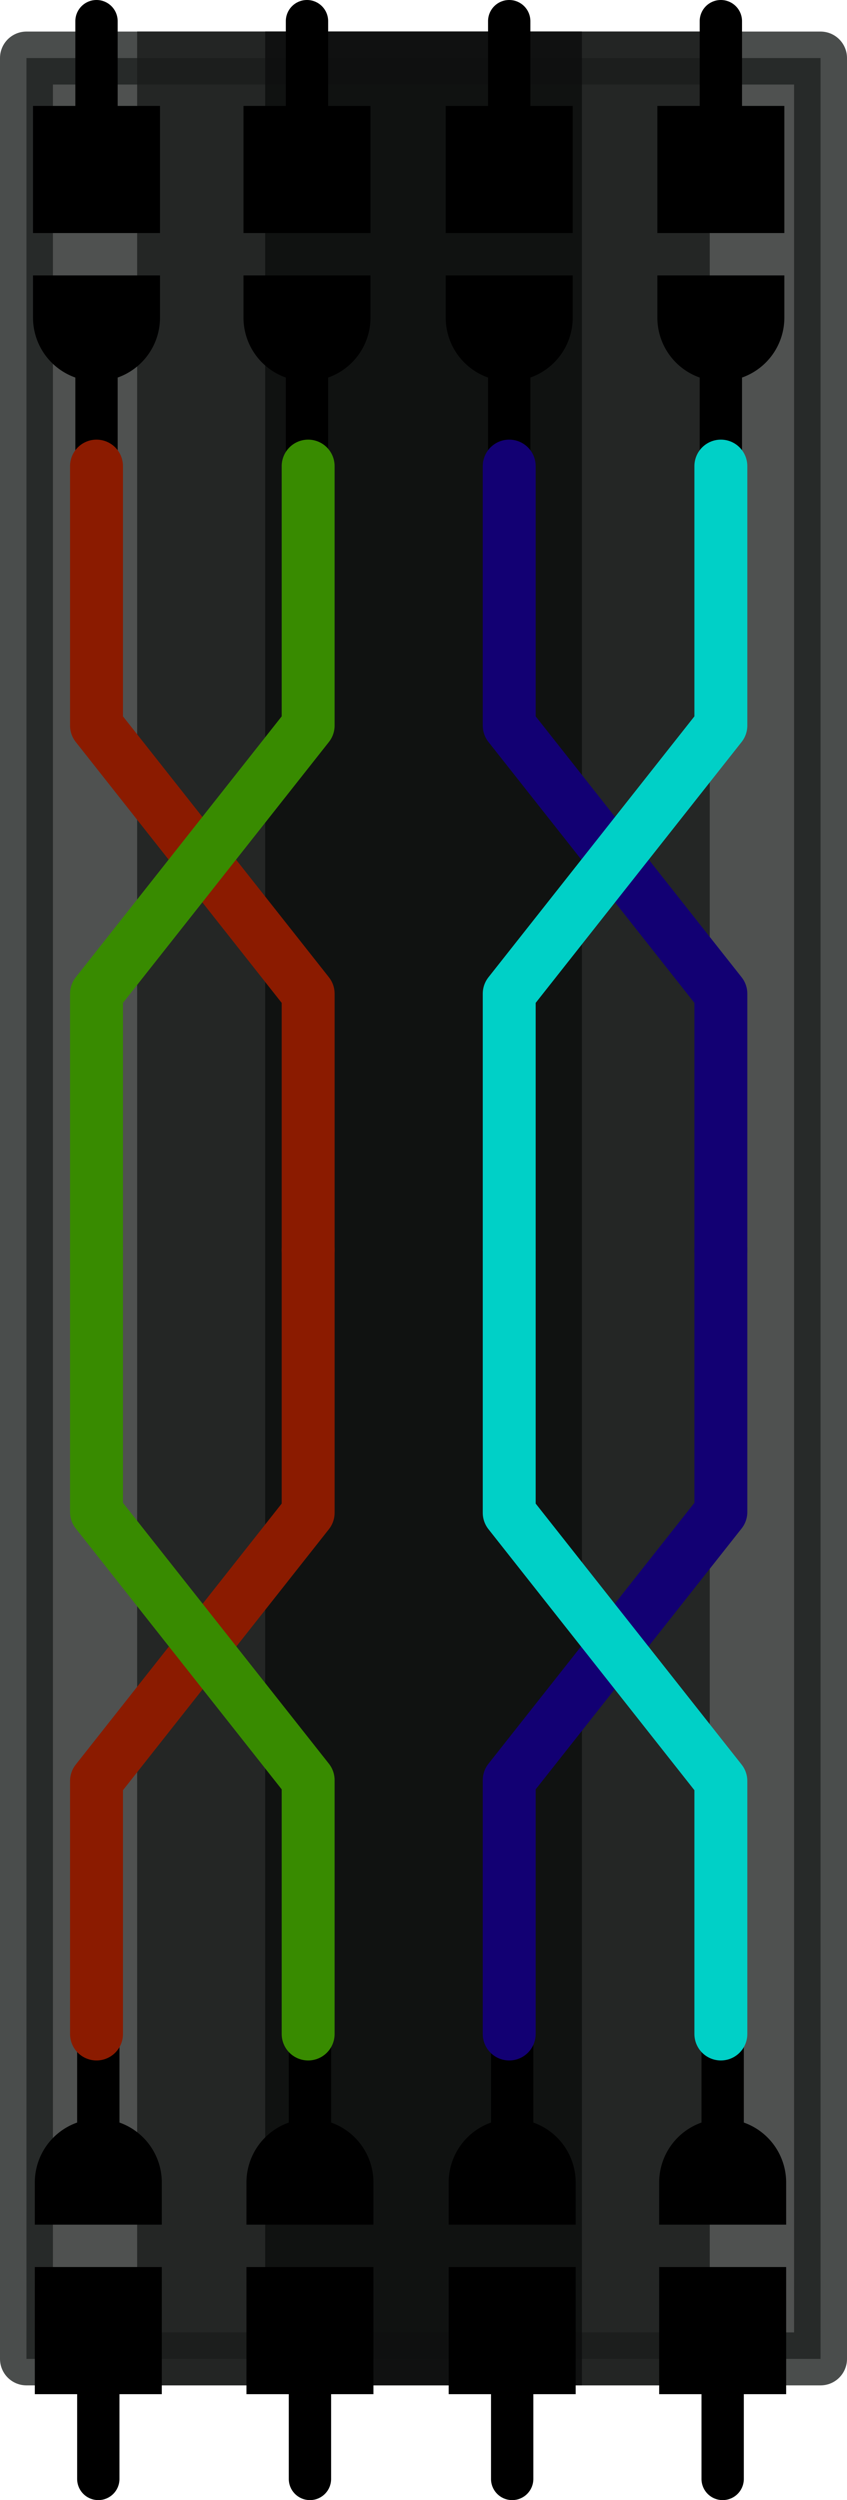<svg id="Layer_1" data-name="Layer 1" xmlns="http://www.w3.org/2000/svg" viewBox="0 0 80.04 236"><defs><style>.cls-1{fill:#232625;stroke:#1d2120;}.cls-1,.cls-4,.cls-5,.cls-6,.cls-7{stroke-linecap:round;stroke-linejoin:round;stroke-width:5px;}.cls-1,.cls-2,.cls-3{opacity:0.8;}.cls-2{fill:#1a1c1b;}.cls-3{fill:#0c0d0d;}.cls-4,.cls-5,.cls-6,.cls-7{fill:none;}.cls-4{stroke:#8b1b00;}.cls-5{stroke:#388b00;}.cls-6{stroke:#120073;}.cls-7{stroke:#00d0c7;}</style></defs><title>Connector</title><rect class="cls-1" x="2.5" y="5.48" width="75.04" height="217.19"/><rect class="cls-2" x="12.96" y="2.97" width="54.11" height="222.2"/><rect class="cls-3" x="25.06" y="2.97" width="29.93" height="222.2"/><path d="M-4.5-91a2,2,0,0,0-2-2,2,2,0,0,0-2,2v8h-4v12h12V-83h-4v-8Zm-8,28a6,6,0,0,0,4,5.64V-49h4v-8.36A6,6,0,0,0-.5-63v-4h-12v4Z" transform="translate(15.62 93)"/><path d="M54.5-91a2,2,0,0,0-2-2,2,2,0,0,0-2,2v8h-4v12h12V-83h-4v-8Zm-8,28a6,6,0,0,0,4,5.64V-49h4v-8.36a6,6,0,0,0,4-5.64v-4h-12v4Z" transform="translate(15.62 93)"/><path d="M34.5-91a2,2,0,0,0-2-2,2,2,0,0,0-2,2v8h-4v12h12V-83h-4v-8Zm-8,28a6,6,0,0,0,4,5.64V-49h4v-8.36a6,6,0,0,0,4-5.64v-4h-12v4Z" transform="translate(15.62 93)"/><path d="M15.39-91a2,2,0,0,0-2-2,2,2,0,0,0-2,2v8h-4v12h12V-83h-4v-8Zm-8,28a6,6,0,0,0,4,5.64V-49h4v-8.36a6,6,0,0,0,4-5.64v-4h-12v4Z" transform="translate(15.62 93)"/><path d="M50.67,141a2,2,0,0,0,4,0v-8h4V121h-12v12h4v8Zm8-28a6,6,0,0,0-4-5.64V99h-4v8.36a6,6,0,0,0-4,5.64v4h12v-4Z" transform="translate(15.62 93)"/><path d="M-8.33,141a2,2,0,0,0,2,2,2,2,0,0,0,2-2v-8h4V121h-12v12h4v8Zm8-28a6,6,0,0,0-4-5.64V99h-4v8.36a6,6,0,0,0-4,5.64v4h12v-4Z" transform="translate(15.62 93)"/><path d="M11.67,141a2,2,0,0,0,4,0v-8h4V121h-12v12h4v8Zm8-28a6,6,0,0,0-4-5.64V99h-4v8.36a6,6,0,0,0-4,5.64v4h12v-4Z" transform="translate(15.62 93)"/><path d="M30.78,141a2,2,0,0,0,4,0v-8h4V121h-12v12h4v8Zm8-28a6,6,0,0,0-4-5.64V99h-4v8.36a6,6,0,0,0-4,5.64v4h12v-4Z" transform="translate(15.62 93)"/><polyline class="cls-4" points="9.12 44 9.12 68.49 29.12 93.8 29.12 118"/><polyline class="cls-4" points="29.12 118 29.12 142.8 9.12 168.12 9.12 192"/><polyline class="cls-5" points="29.12 44 29.12 68.49 9.12 93.8 9.12 118"/><polyline class="cls-6" points="48.12 44 48.12 68.49 68.12 93.8 68.12 118"/><polyline class="cls-6" points="48.12 192 48.12 168.04 68.12 142.73 68.12 118"/><polyline class="cls-5" points="29.12 192 29.12 168.04 9.12 142.73 9.12 118"/><polyline class="cls-7" points="68.12 44 68.12 68.49 48.12 93.8 48.12 118"/><polyline class="cls-7" points="48.12 118 48.12 142.8 68.12 168.12 68.12 192"/></svg>